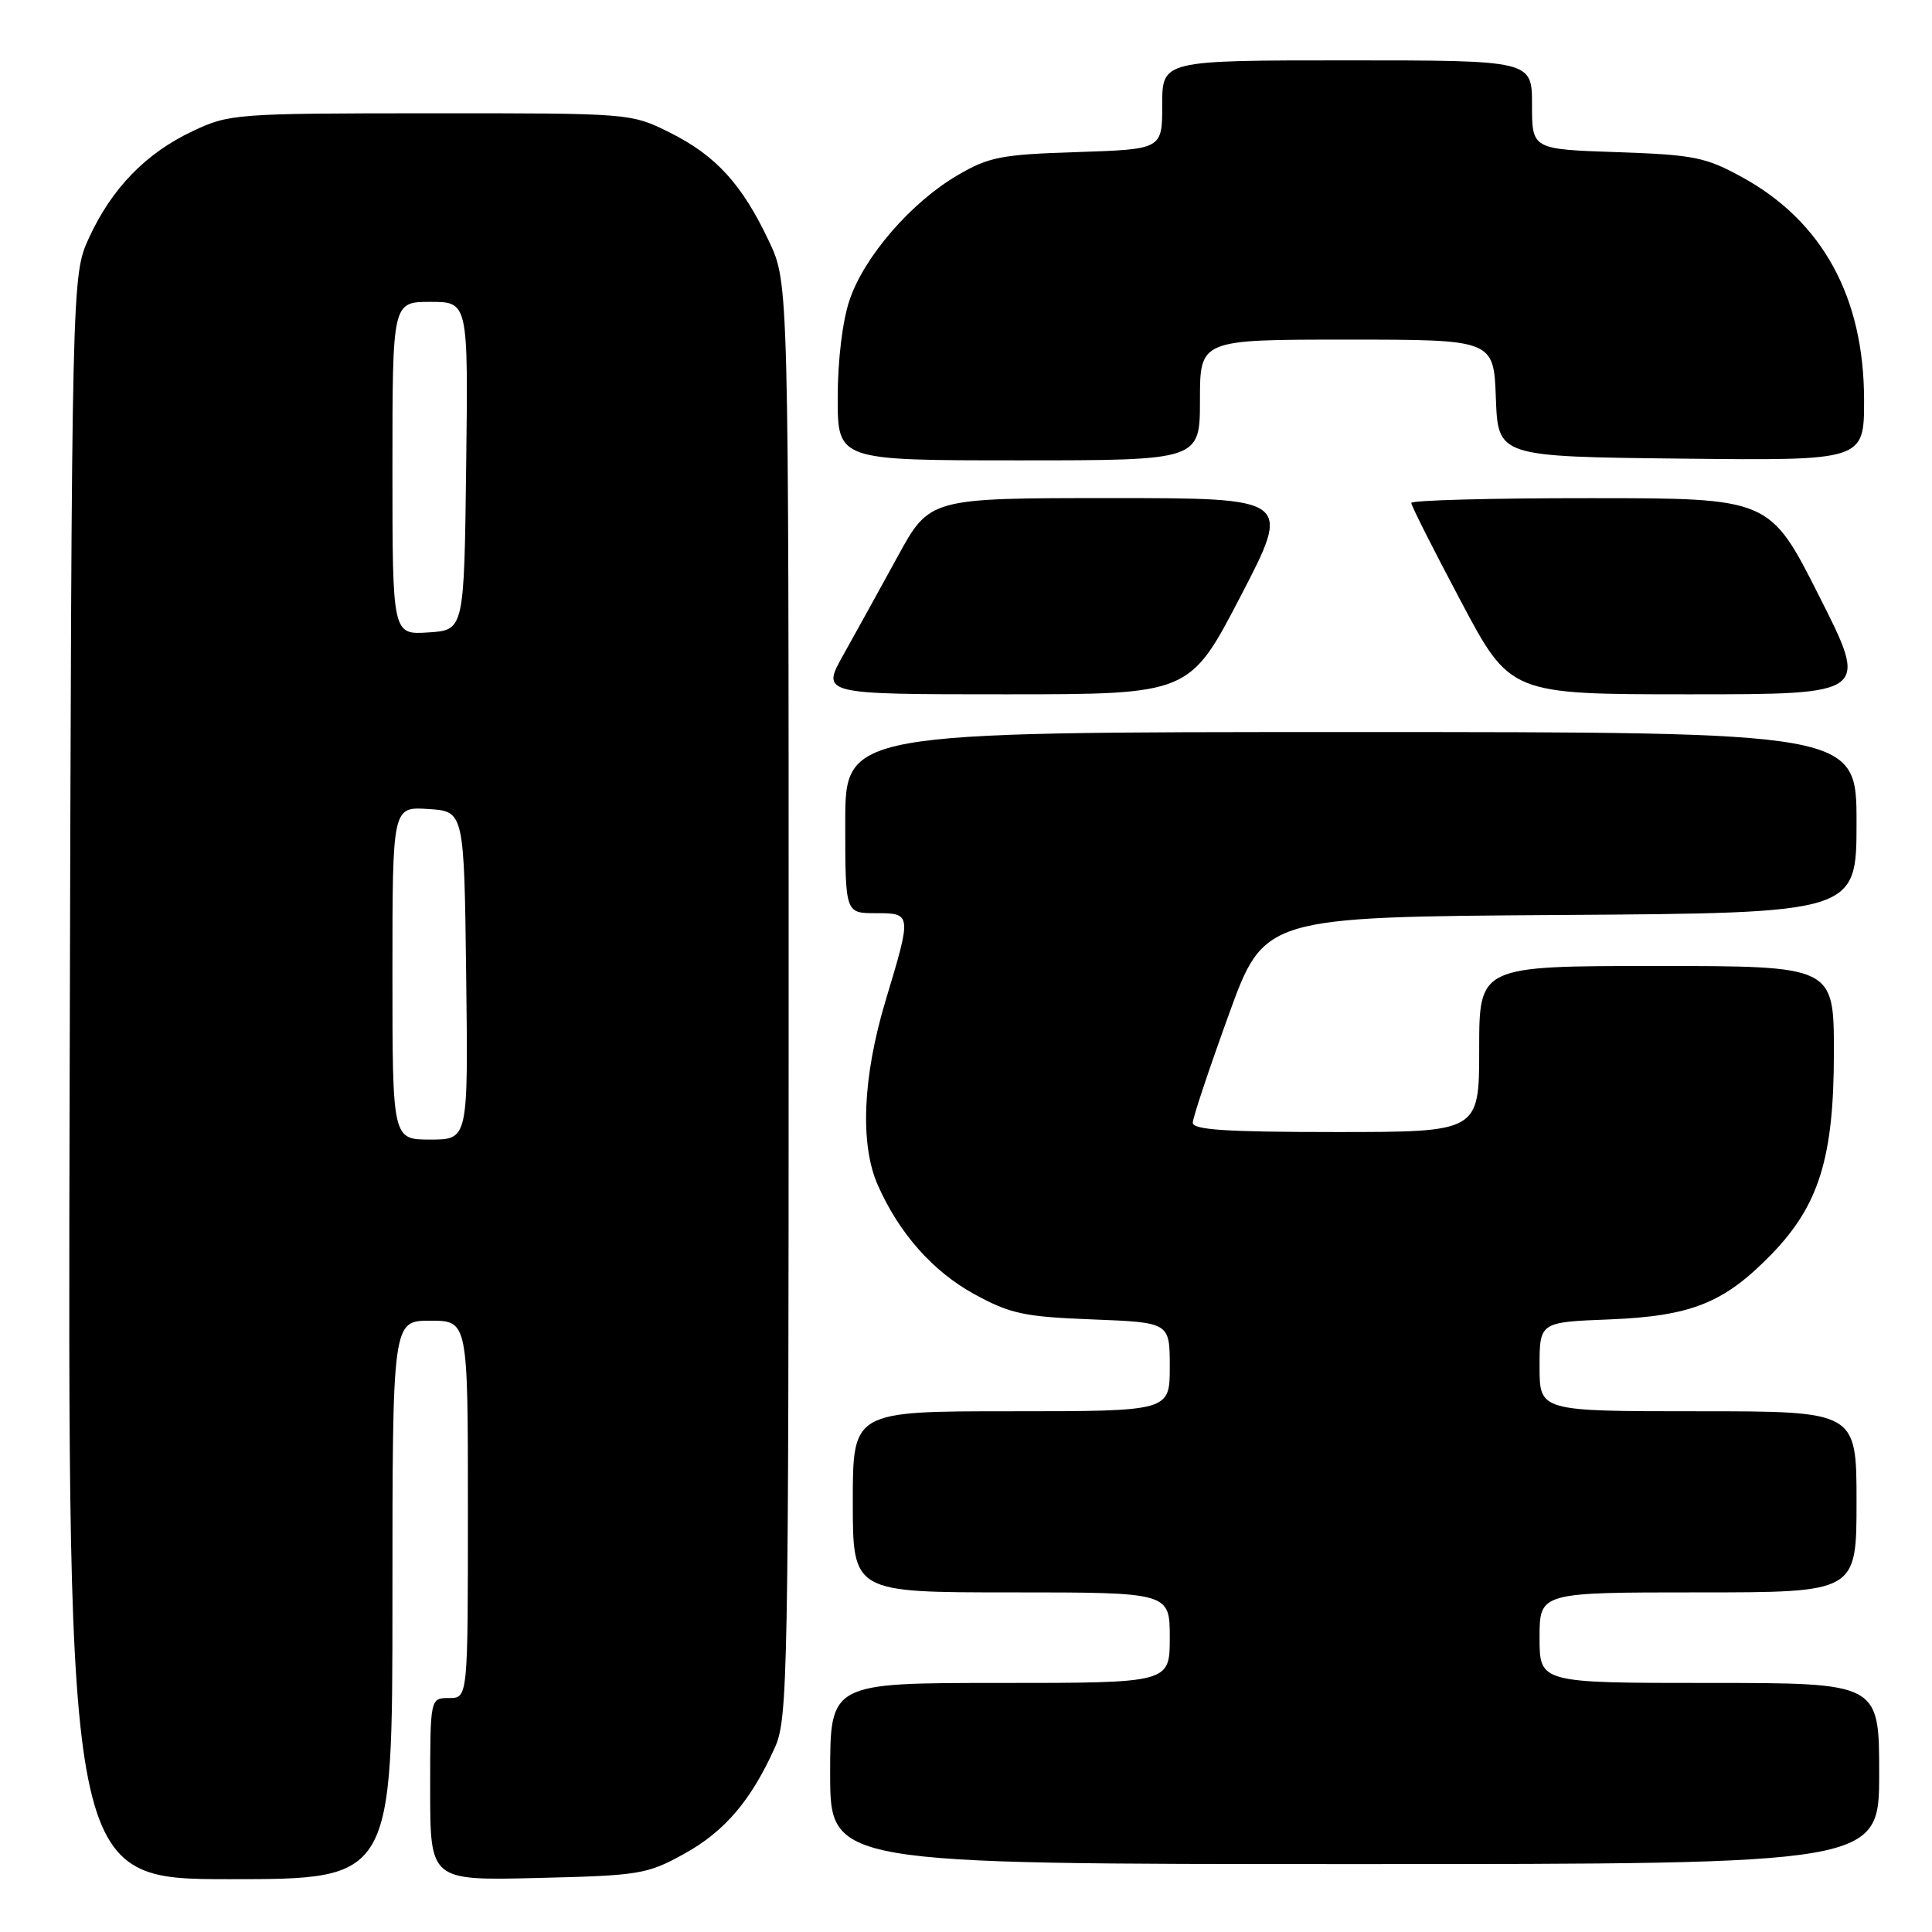 <?xml version="1.0" encoding="UTF-8" standalone="no"?>
<!DOCTYPE svg PUBLIC "-//W3C//DTD SVG 1.1//EN" "http://www.w3.org/Graphics/SVG/1.1/DTD/svg11.dtd" >
<svg xmlns="http://www.w3.org/2000/svg" xmlns:xlink="http://www.w3.org/1999/xlink" version="1.1" viewBox="0 0 256 256">
 <g >
 <path fill="currentColor"
d=" M 52.00 212.00 C 52.00 175.00 52.00 175.00 57.00 175.00 C 62.00 175.00 62.00 175.00 62.00 200.00 C 62.00 225.00 62.00 225.00 59.50 225.00 C 57.00 225.00 57.00 225.00 57.00 237.09 C 57.00 249.19 57.00 249.19 71.25 248.84 C 84.77 248.52 85.77 248.35 90.71 245.61 C 96.05 242.65 99.54 238.55 102.70 231.50 C 104.39 227.74 104.50 221.76 104.50 132.50 C 104.50 37.50 104.50 37.50 101.91 32.00 C 98.35 24.44 94.86 20.61 88.78 17.58 C 83.61 15.00 83.60 15.00 57.05 15.01 C 31.21 15.02 30.37 15.08 25.50 17.39 C 19.32 20.31 14.81 24.96 11.80 31.50 C 9.50 36.50 9.50 36.50 9.23 142.75 C 8.96 249.00 8.96 249.00 30.48 249.00 C 52.00 249.00 52.00 249.00 52.00 212.00 Z  M 249.00 235.00 C 249.00 223.00 249.00 223.00 226.50 223.00 C 204.00 223.00 204.00 223.00 204.00 217.00 C 204.00 211.00 204.00 211.00 225.00 211.00 C 246.00 211.00 246.00 211.00 246.00 199.00 C 246.00 187.00 246.00 187.00 225.00 187.00 C 204.00 187.00 204.00 187.00 204.00 181.10 C 204.00 175.19 204.00 175.19 213.25 174.83 C 224.11 174.39 228.44 172.66 234.69 166.24 C 241.03 159.73 243.00 153.39 243.00 139.46 C 243.00 128.00 243.00 128.00 219.50 128.00 C 196.00 128.00 196.00 128.00 196.00 139.00 C 196.00 150.00 196.00 150.00 177.00 150.00 C 162.44 150.00 158.01 149.71 158.05 148.75 C 158.07 148.06 160.21 141.65 162.80 134.50 C 167.50 121.50 167.50 121.50 206.75 121.24 C 246.00 120.98 246.00 120.98 246.00 108.99 C 246.00 97.00 246.00 97.00 179.00 97.00 C 112.00 97.00 112.00 97.00 112.00 109.00 C 112.00 121.00 112.00 121.00 116.00 121.00 C 120.83 121.00 120.83 121.02 117.33 132.64 C 114.31 142.70 113.93 151.61 116.30 157.00 C 119.11 163.39 123.59 168.46 129.08 171.47 C 133.87 174.09 135.68 174.48 144.75 174.83 C 155.00 175.23 155.00 175.23 155.00 181.11 C 155.00 187.00 155.00 187.00 134.00 187.00 C 113.00 187.00 113.00 187.00 113.00 199.00 C 113.00 211.00 113.00 211.00 134.00 211.00 C 155.00 211.00 155.00 211.00 155.00 217.00 C 155.00 223.00 155.00 223.00 132.50 223.00 C 110.00 223.00 110.00 223.00 110.00 235.00 C 110.00 247.00 110.00 247.00 179.50 247.00 C 249.00 247.00 249.00 247.00 249.00 235.00 Z  M 164.39 79.00 C 171.14 66.00 171.14 66.00 147.16 66.00 C 123.18 66.00 123.18 66.00 118.94 73.75 C 116.61 78.01 113.38 83.86 111.76 86.75 C 108.81 92.00 108.81 92.00 133.22 92.00 C 157.63 92.00 157.63 92.00 164.39 79.00 Z  M 241.06 79.01 C 234.50 66.01 234.50 66.01 210.75 66.01 C 197.69 66.00 187.00 66.29 187.00 66.64 C 187.00 67.00 189.95 72.85 193.56 79.64 C 200.11 92.00 200.11 92.00 223.87 92.00 C 247.63 92.00 247.63 92.00 241.06 79.01 Z  M 159.00 53.00 C 159.00 45.00 159.00 45.00 178.46 45.00 C 197.92 45.00 197.92 45.00 198.21 52.75 C 198.50 60.50 198.50 60.50 222.75 60.77 C 247.00 61.04 247.00 61.04 247.00 53.03 C 247.00 39.40 241.51 29.34 230.86 23.49 C 226.00 20.82 224.45 20.51 214.25 20.16 C 203.00 19.78 203.00 19.78 203.00 13.89 C 203.00 8.00 203.00 8.00 178.50 8.00 C 154.00 8.00 154.00 8.00 154.00 13.89 C 154.00 19.78 154.00 19.78 142.75 20.15 C 132.65 20.47 131.02 20.79 126.85 23.24 C 120.72 26.83 114.53 33.99 112.58 39.73 C 111.64 42.48 111.00 47.73 111.00 52.68 C 111.00 61.00 111.00 61.00 135.00 61.00 C 159.00 61.00 159.00 61.00 159.00 53.00 Z  M 52.00 128.95 C 52.00 106.89 52.00 106.89 56.75 107.20 C 61.50 107.50 61.50 107.50 61.77 129.25 C 62.04 151.00 62.04 151.00 57.02 151.00 C 52.00 151.00 52.00 151.00 52.00 128.95 Z  M 52.00 62.05 C 52.00 40.00 52.00 40.00 57.02 40.00 C 62.04 40.00 62.04 40.00 61.77 61.75 C 61.50 83.50 61.50 83.50 56.75 83.80 C 52.00 84.11 52.00 84.11 52.00 62.05 Z "/>
</g>
</svg>